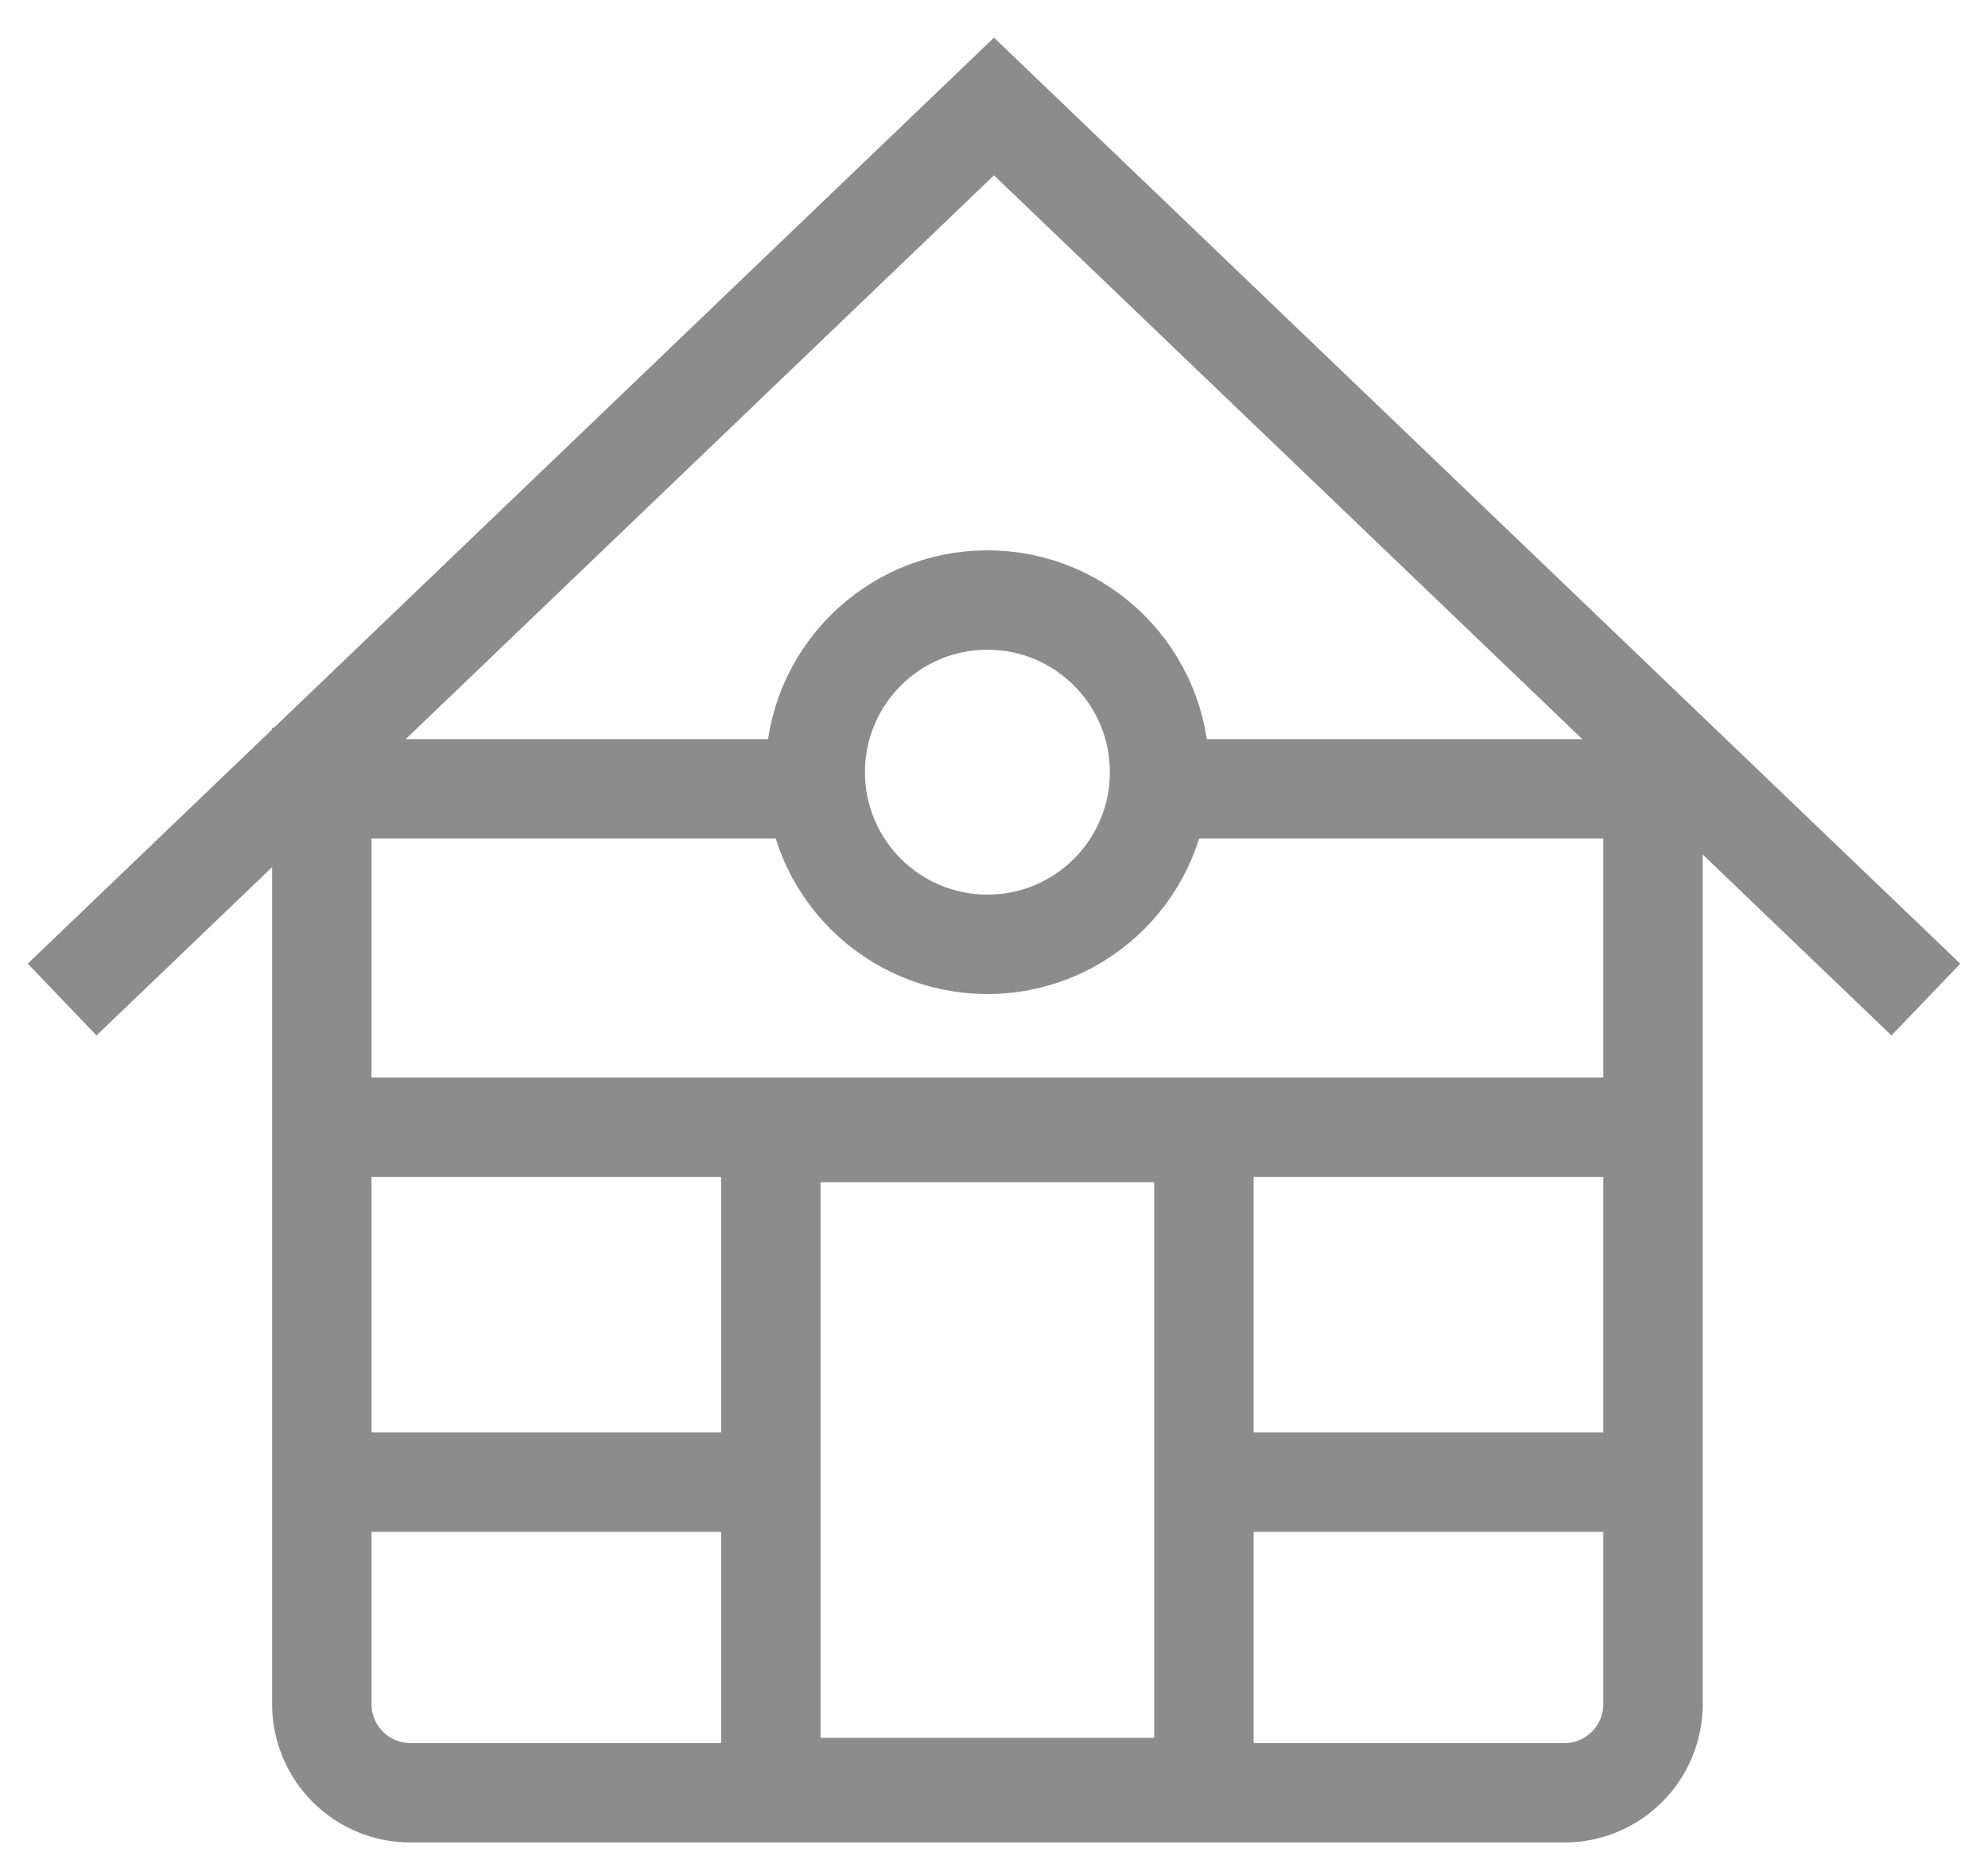 <svg width="32" height="30" viewBox="0 0 32 30" fill="none" xmlns="http://www.w3.org/2000/svg">
<path d="M5.18 11.714V27.428C5.18 28.218 5.819 28.857 6.608 28.857H25.18C25.969 28.857 26.608 28.218 26.608 27.428V11.714" stroke="#8C8C8C" stroke-width="1.6"/>
<path d="M1 16.089L16 1.714L31 16.089" stroke="#8C8C8C" stroke-width="1.6"/>
<rect x="12.408" y="18.229" width="6.971" height="10.543" stroke="#8C8C8C" stroke-width="1.6"/>
<circle cx="15.894" cy="12.429" r="2.771" stroke="#8C8C8C" stroke-width="1.6"/>
<path d="M5.688 12.697H13.188M18.394 12.697H26.312" stroke="#8C8C8C" stroke-width="1.6"/>
<path d="M5.18 23.857H12.68M18.812 23.857H26.312" stroke="#8C8C8C" stroke-width="1.6"/>
<path d="M5.688 18.143H26.251" stroke="#8C8C8C" stroke-width="1.6"/>
</svg>
